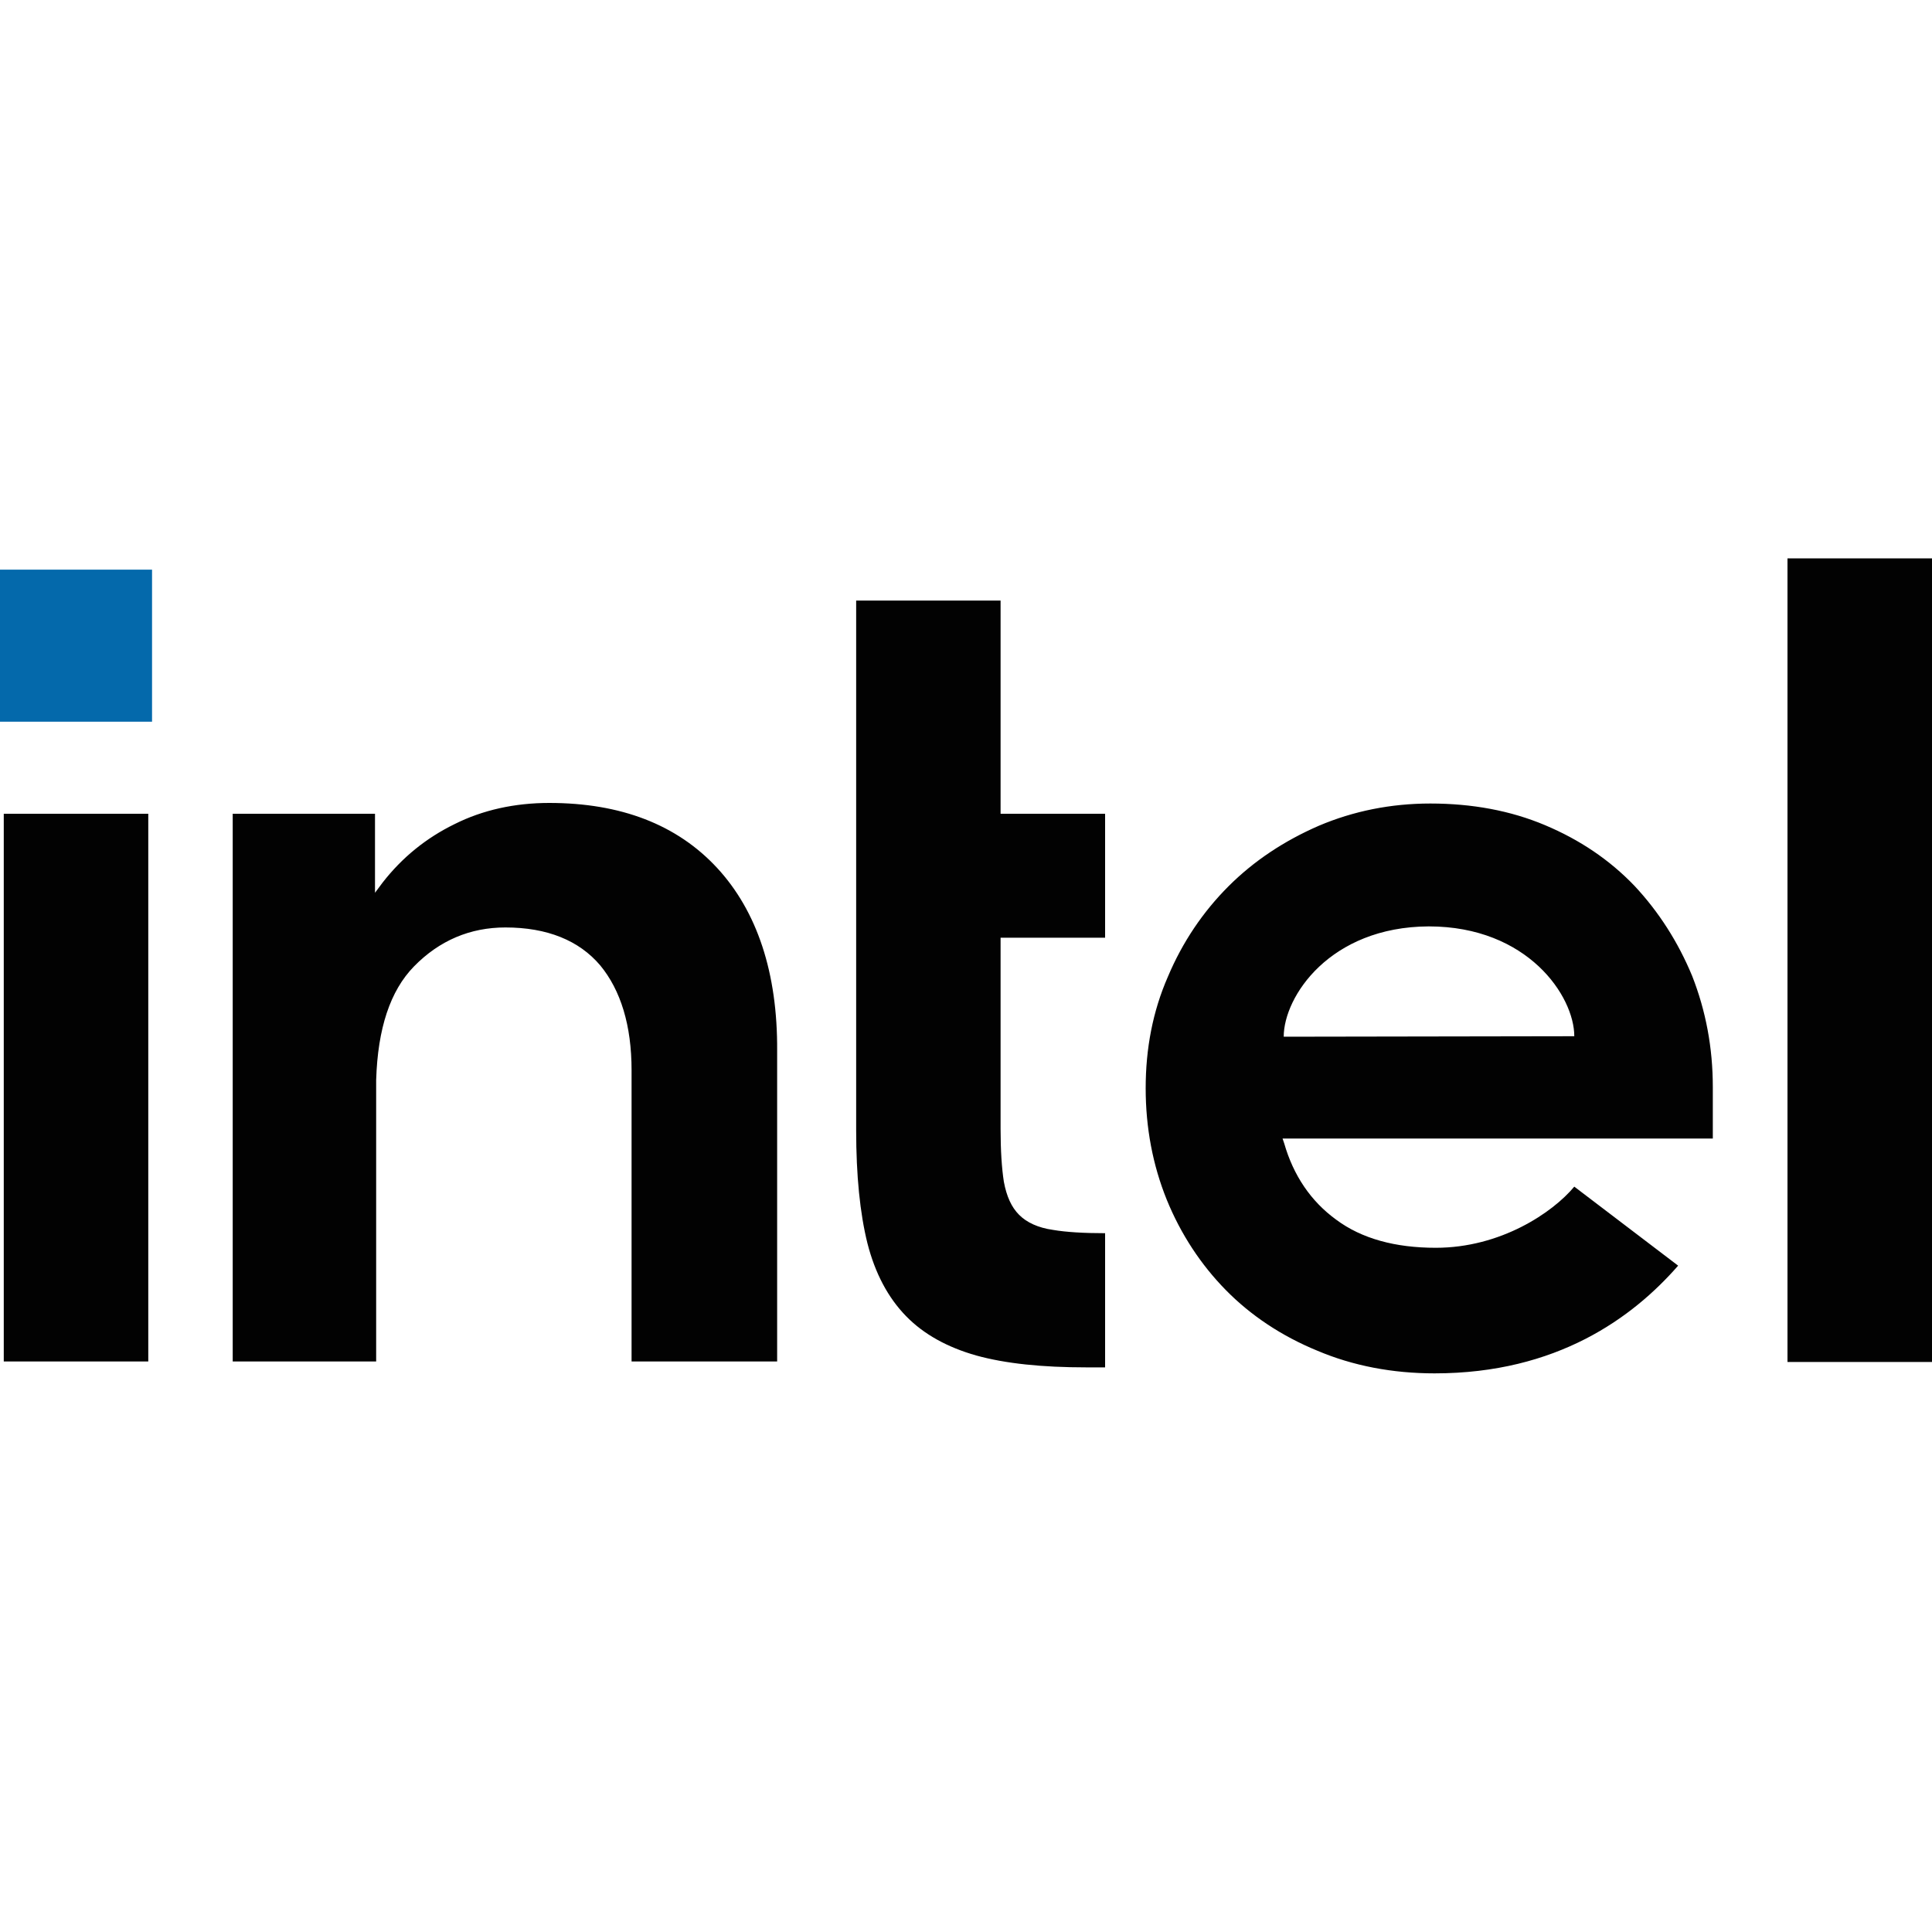 <svg width="20" height="20" viewBox="0 0 20 20" fill="none" xmlns="http://www.w3.org/2000/svg">
<path d="M1.574 5.897H0V7.471H1.574V5.897Z" fill="#0469AB"/>
<path d="M1.535 14.099V8.424H0.039V14.094H1.535V14.099ZM11.44 14.155V12.766C11.221 12.766 11.036 12.755 10.902 12.732C10.745 12.71 10.627 12.654 10.549 12.575C10.471 12.497 10.42 12.385 10.392 12.234C10.37 12.094 10.358 11.909 10.358 11.685V9.707H11.44V8.424H10.358V6.217H8.863V11.702C8.863 12.167 8.902 12.559 8.98 12.872C9.059 13.181 9.193 13.433 9.378 13.623C9.563 13.814 9.81 13.948 10.106 14.032C10.409 14.116 10.79 14.155 11.244 14.155H11.44ZM20 14.099V5.78H18.504V14.099H20ZM7.423 8.984C7.008 8.536 6.426 8.312 5.686 8.312C5.328 8.312 4.997 8.385 4.706 8.531C4.409 8.676 4.162 8.878 3.961 9.136L3.882 9.242V9.147V8.424H2.409V14.094H3.894V11.074V11.281C3.894 11.248 3.894 11.214 3.894 11.181C3.91 10.648 4.039 10.256 4.286 10.004C4.549 9.735 4.868 9.601 5.232 9.601C5.664 9.601 5.994 9.735 6.213 9.993C6.426 10.251 6.538 10.615 6.538 11.08V11.097V14.094H8.045V10.878C8.05 10.071 7.838 9.433 7.423 8.984ZM17.731 11.253C17.731 10.844 17.658 10.463 17.518 10.105C17.372 9.752 17.171 9.438 16.919 9.169C16.661 8.9 16.353 8.693 15.994 8.542C15.636 8.391 15.238 8.318 14.807 8.318C14.398 8.318 14.011 8.396 13.653 8.548C13.294 8.704 12.98 8.912 12.717 9.175C12.454 9.438 12.241 9.752 12.09 10.111C11.933 10.469 11.86 10.856 11.86 11.265C11.86 11.674 11.933 12.06 12.078 12.419C12.224 12.777 12.431 13.091 12.689 13.354C12.947 13.617 13.266 13.83 13.636 13.982C14.006 14.139 14.415 14.217 14.851 14.217C16.118 14.217 16.902 13.64 17.372 13.102L16.297 12.284C16.073 12.553 15.535 12.917 14.863 12.917C14.443 12.917 14.095 12.822 13.832 12.626C13.569 12.435 13.389 12.167 13.294 11.836L13.277 11.786H17.731V11.253ZM13.289 10.732C13.289 10.318 13.765 9.595 14.79 9.59C15.815 9.59 16.297 10.312 16.297 10.727L13.289 10.732Z" fill="#020202"/>
</svg>

